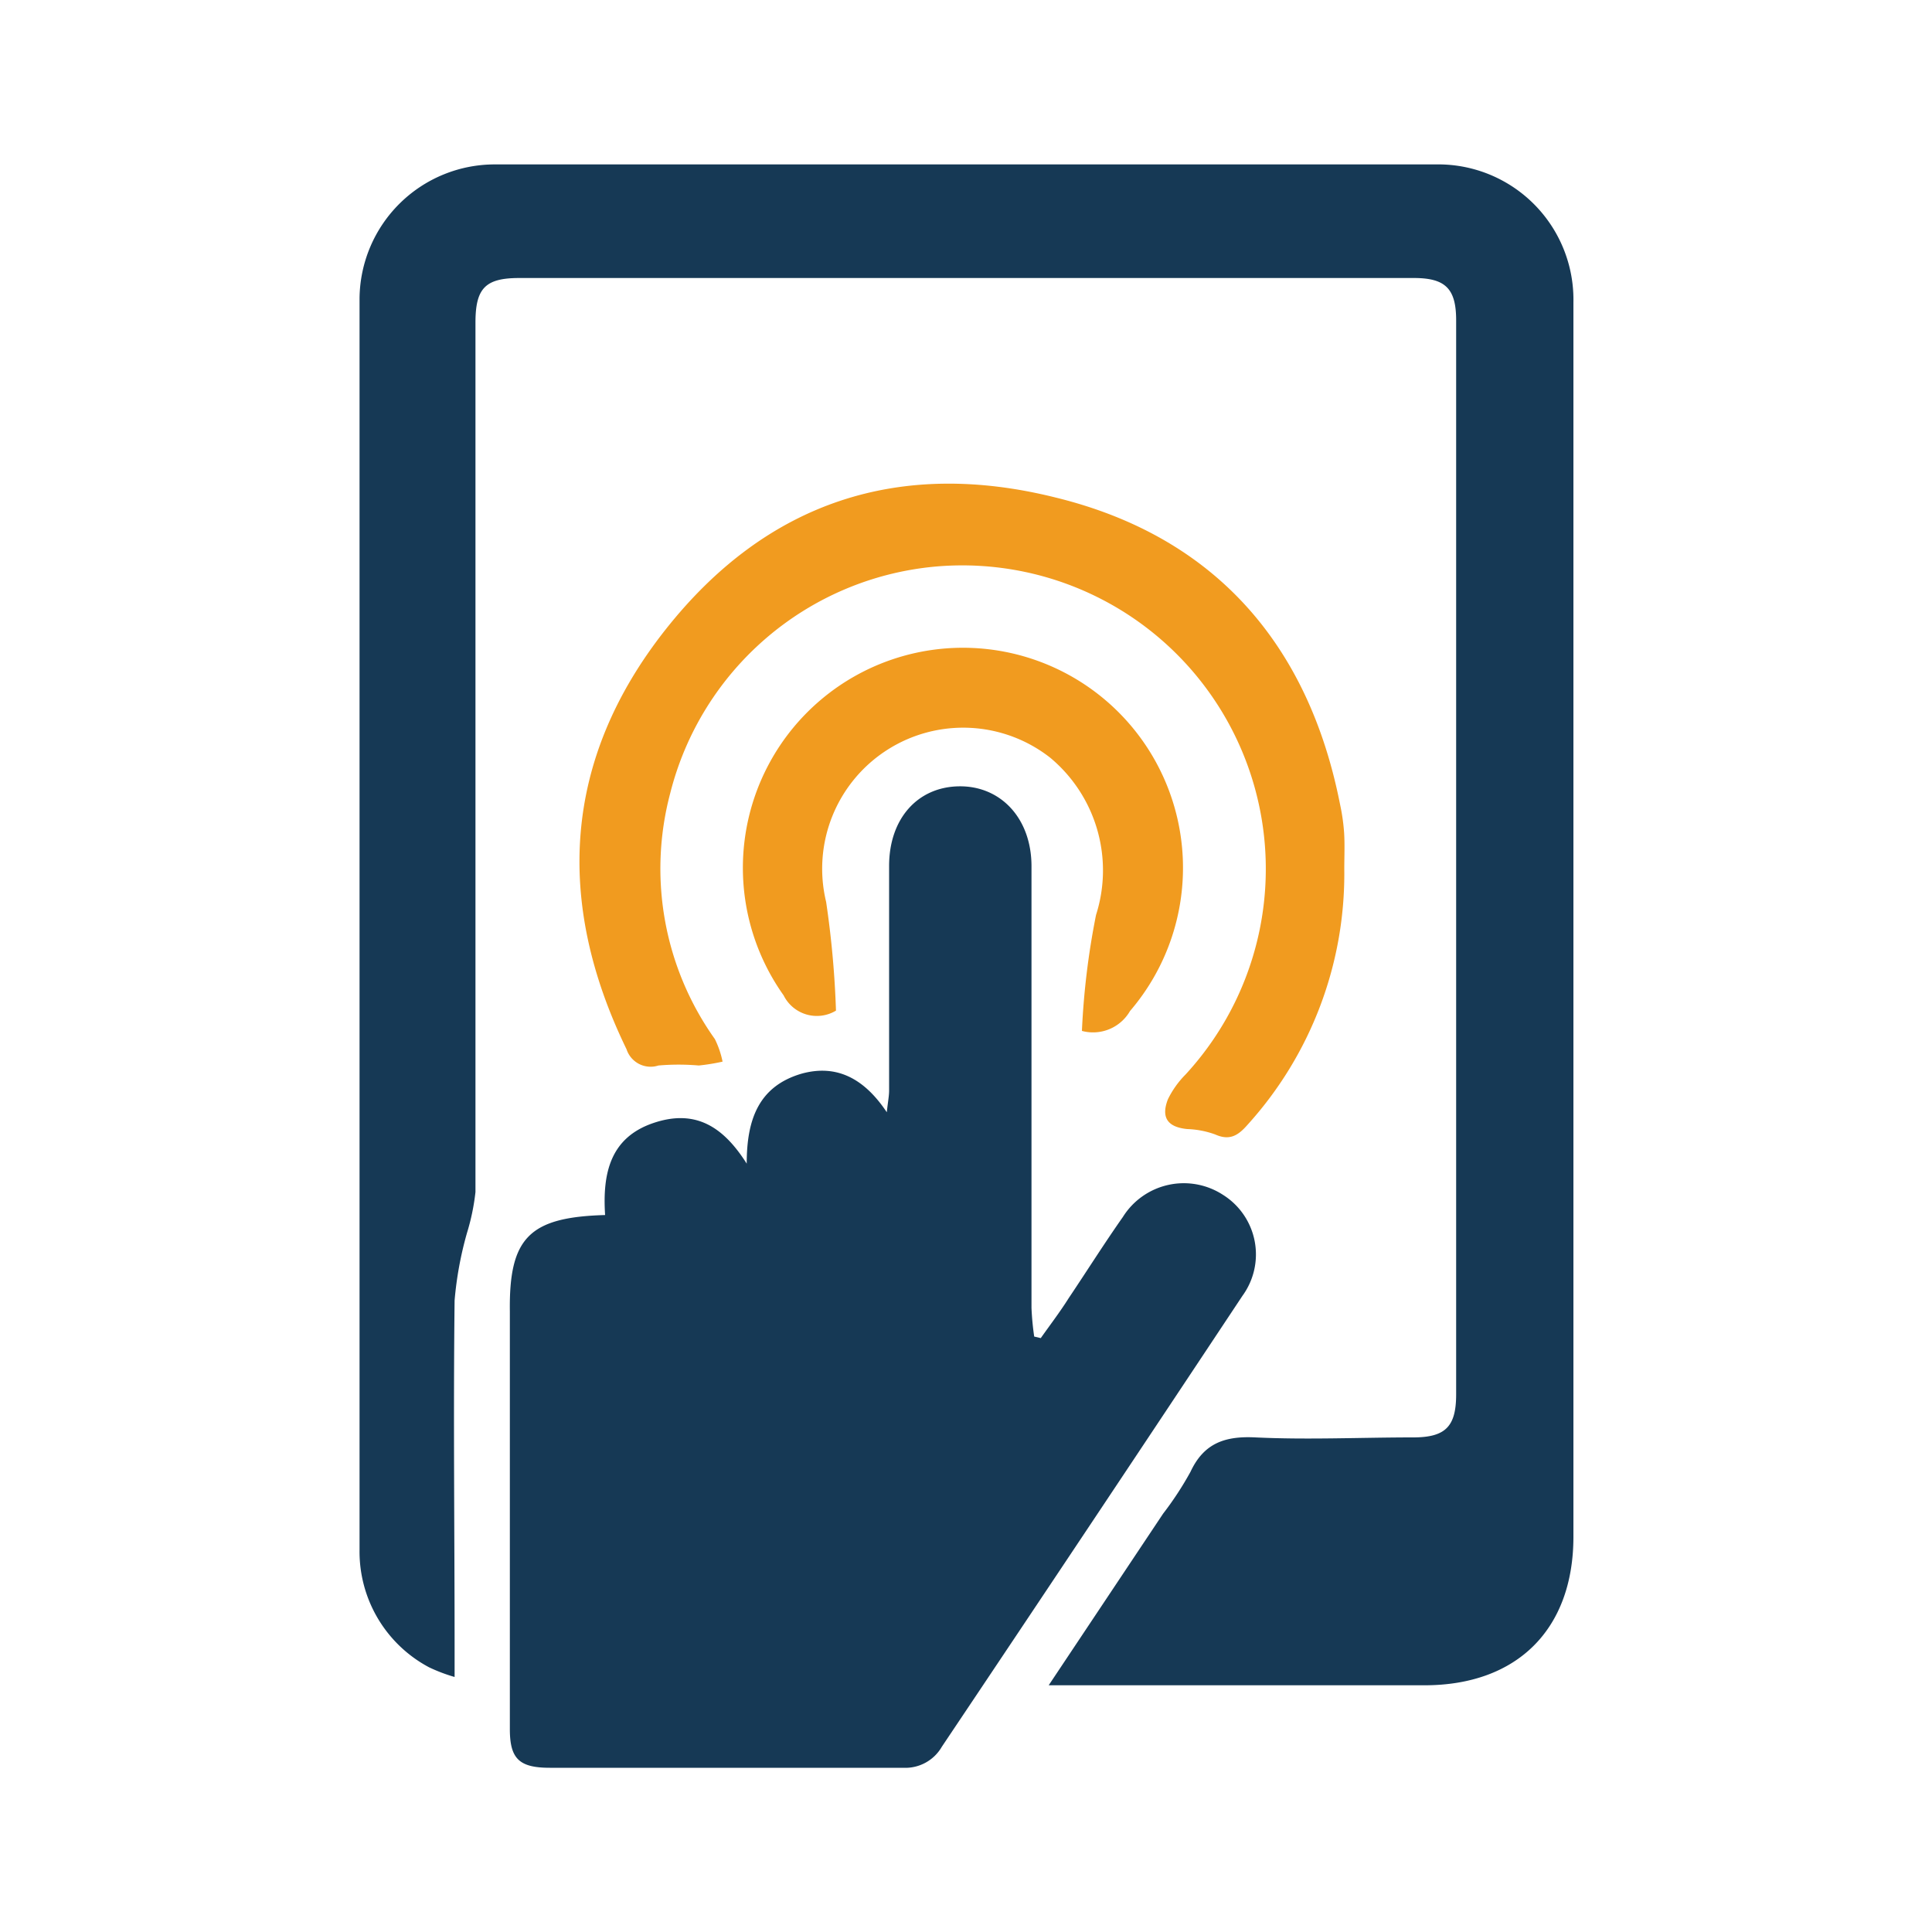 <svg id="Layer_1" data-name="Layer 1" xmlns="http://www.w3.org/2000/svg" viewBox="0 0 100 100"><defs><style>.cls-1{fill:#163955;}.cls-2{fill:#f19b1f;}</style></defs><title>Easy</title><path class="cls-1" d="M54.28,87.23l5.92-8.88a16.85,16.85,0,0,0,1.42-2.17c.69-1.48,1.78-1.86,3.36-1.78,2.72.13,5.44,0,8.16,0,1.68,0,2.23-.56,2.23-2.23V16.58c0-1.62-.54-2.18-2.14-2.19H26.87c-1.76,0-2.26.54-2.26,2.31q0,22.5,0,45a11.42,11.42,0,0,1-.44,2.12,18.45,18.45,0,0,0-.64,3.49c-.07,6,0,12,0,17.92V86.8a8.6,8.6,0,0,1-1.32-.5,6.78,6.78,0,0,1-3.6-6.08q0-32.38,0-64.78A7,7,0,0,1,25.6,8.51H74.31a7,7,0,0,1,7.13,7.13c0,5.35,0,10.71,0,16.07V79.54c0,4.79-2.91,7.69-7.71,7.69H54.28Z"/><path class="cls-1" d="M31.32,62.89c-.14-2.15.26-4,2.49-4.76s3.66.24,4.84,2.1c0-2.23.58-4,2.85-4.66,1.79-.49,3.22.23,4.4,2,.06-.56.12-.84.12-1.13,0-3.87,0-7.74,0-11.62,0-2.44,1.47-4.09,3.62-4.12s3.75,1.65,3.75,4.14c0,7.62,0,15.24,0,22.86a14.53,14.53,0,0,0,.14,1.48l.34.08c.48-.68,1-1.36,1.44-2.06.94-1.4,1.84-2.83,2.81-4.21a3.72,3.72,0,0,1,5.19-1.14,3.64,3.64,0,0,1,1,5.22Q56.55,78.77,48.75,90.41a2.18,2.18,0,0,1-2,1.09c-6.1,0-12.19,0-18.29,0-1.59,0-2.07-.47-2.07-2q0-10.81,0-21.62C26.34,64.06,27.4,63,31.32,62.89Z"/><path class="cls-2" d="M69.58,45a19.34,19.34,0,0,1-5,13.21c-.48.55-.92.85-1.68.51a4.67,4.67,0,0,0-1.45-.28c-1-.1-1.37-.58-1-1.54a4.83,4.83,0,0,1,.92-1.29,15.71,15.71,0,0,0-13-26.28A15.61,15.61,0,0,0,34.69,41.06,15.21,15.21,0,0,0,37,53.78a4.75,4.75,0,0,1,.4,1.17,10.5,10.5,0,0,1-1.23.2,12.16,12.16,0,0,0-2.09,0,1.31,1.31,0,0,1-1.65-.84c-3.72-7.65-3.28-15,2-21.7s12.18-8.86,20.2-6.86c8.19,2,13.09,7.55,14.73,15.88a10.27,10.27,0,0,1,.21,1.46C69.61,43.71,69.58,44.33,69.58,45Z"/><path class="cls-2" d="M56,53.36a39.64,39.64,0,0,1,.73-6,7.59,7.59,0,0,0-2.37-8.14,7.3,7.3,0,0,0-11.6,7.46,49.47,49.47,0,0,1,.51,5.63,1.92,1.92,0,0,1-2.71-.79,11.39,11.39,0,1,1,17.93.81A2.21,2.21,0,0,1,56,53.36Z"/></svg>